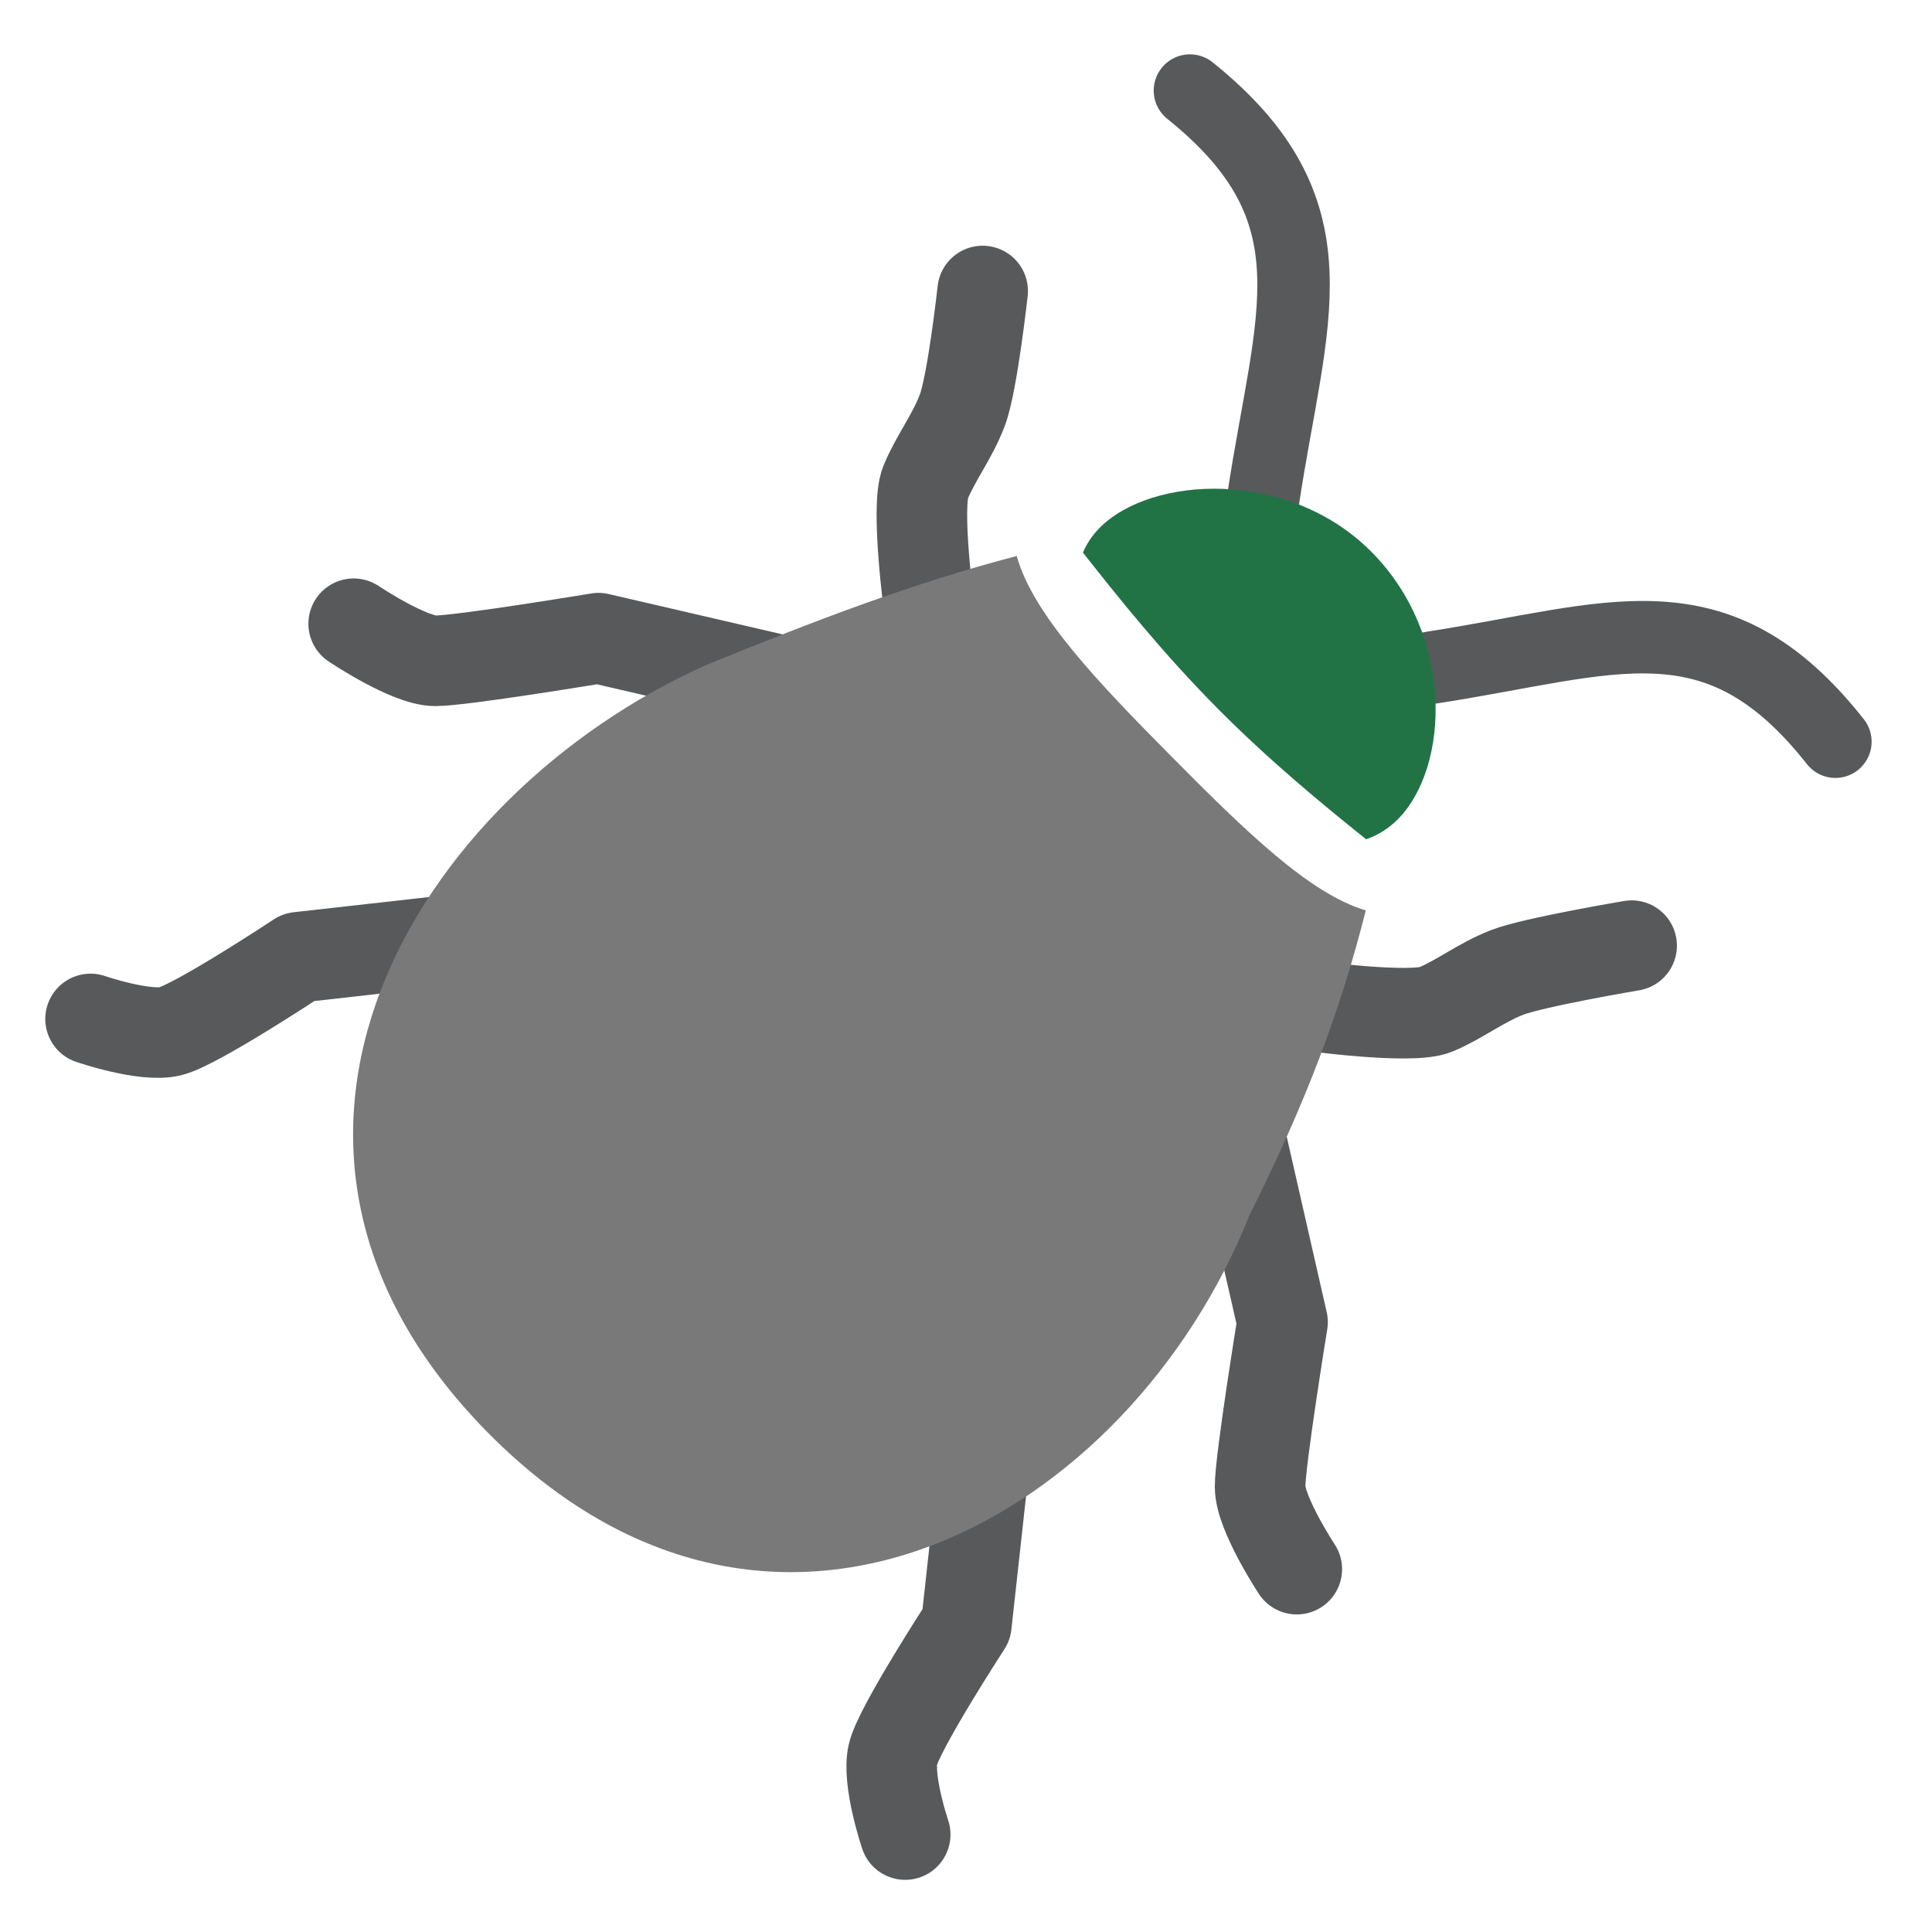 <svg version="1.1" id="Layer_1" xmlns="http://www.w3.org/2000/svg" xmlns:xlink="http://www.w3.org/1999/xlink" x="0px" y="0px" width="32px" height="32px" viewBox="0 0 32 32" enable-background="new 0 0 32 32" xml:space="preserve">
  <g id="icon">
    <path d="M19.709,1.5c2.484,1.994,1.673,3.733,1.216,6.75" fill="none" stroke="#58595B" stroke-width="1.2" stroke-linecap="round" stroke-miterlimit="10" stroke-linejoin="round"/>
    <path d="M30.4,12.285c-1.977,-2.506,-3.7,-1.687,-6.69,-1.227" fill="none" stroke="#58595B" stroke-width="1.2" stroke-linecap="round" stroke-miterlimit="10" stroke-linejoin="round"/>
    <path d="M15.398,10.138c0,0,-0.237,-1.739,-0.068,-2.148c0.169,-0.409,0.439,-0.75,0.608,-1.193c0.169,-0.443,0.338,-1.977,0.338,-1.977" fill="none" stroke="#58595B" stroke-width="1.5" stroke-linecap="round" stroke-miterlimit="10" stroke-linejoin="round"/>
    <path d="M21.652,16.652c0,0,1.723,0.239,2.129,0.068s0.743,-0.443,1.183,-0.614c0.439,-0.17,2.061,-0.443,2.061,-0.443" fill="none" stroke="#58595B" stroke-width="1.5" stroke-linecap="round" stroke-miterlimit="10" stroke-linejoin="round"/>
    <path d="M20.567,18.933l0.676,2.966c0,0,-0.372,2.284,-0.372,2.727c0,0.443,0.608,1.364,0.608,1.364" fill="none" stroke="#58595B" stroke-width="1.5" stroke-linecap="round" stroke-miterlimit="10" stroke-linejoin="round"/>
    <path d="M16.31,24.148l-0.304,2.761c0,0,-1.116,1.716,-1.216,2.148c-0.101,0.431,0.203,1.329,0.203,1.329" fill="none" stroke="#58595B" stroke-width="1.5" stroke-linecap="round" stroke-miterlimit="10" stroke-linejoin="round"/>
    <path d="M12.853,11.252l-2.94,-0.682c0,0,-2.264,0.375,-2.703,0.375c-0.439,0,-1.352,-0.614,-1.352,-0.614" fill="none" stroke="#58595B" stroke-width="1.5" stroke-linecap="round" stroke-miterlimit="10" stroke-linejoin="round"/>
    <path d="M7.683,15.548l-2.737,0.307c0,0,-1.701,1.126,-2.129,1.227S1.5,16.877,1.5,16.877" fill="none" stroke="#58595B" stroke-width="1.5" stroke-linecap="round" stroke-miterlimit="10" stroke-linejoin="round"/>
    <path d="M11.671,11.026c1.89,-0.774,3.458,-1.369,5.169,-1.817c0.268,0.969,1.347,2.094,2.58,3.338c1.211,1.222,2.277,2.261,3.202,2.532c-0.417,1.649,-0.979,3.155,-1.928,5.051c-1.984,4.984,-7.857,8.397,-12.602,3.61C3.348,18.952,6.887,13.184,11.671,11.026z" fill-rule="evenodd" fill="#797979"/>
    <path d="M22.627,13.901c-0.731,-0.586,-1.609,-1.308,-2.469,-2.176c-0.892,-0.9,-1.629,-1.82,-2.221,-2.572c0.062,-0.148,0.153,-0.285,0.276,-0.41c0.859,-0.867,3.13,-0.987,4.505,0.4c1.375,1.387,1.294,3.56,0.435,4.427C22.997,13.726,22.82,13.835,22.627,13.901z" fill-rule="evenodd" fill="#217346"/>
  </g>
</svg>
